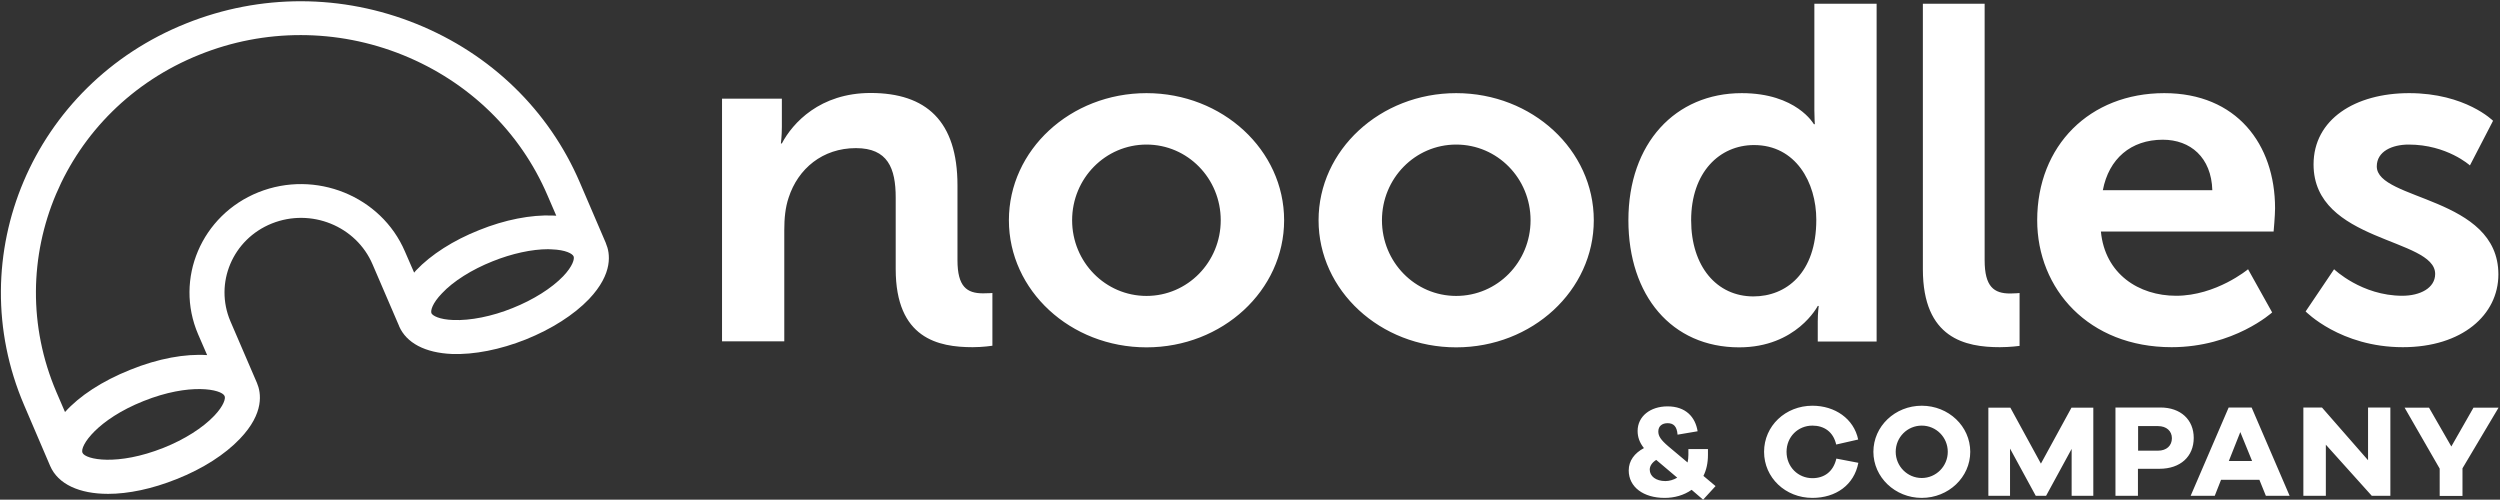 <svg version="1.2" xmlns="http://www.w3.org/2000/svg" viewBox="0 0 1546 309" width="1546" height="309">
	<rect x="0" y="0" width="1546" height="309" fill="#333333" stroke="none"/>
	<title>logo (7)-svg</title>
	<defs>
		<clipPath clipPathUnits="userSpaceOnUse" id="cp1">
			<path d="m0.55 0.76h375.98v304.66h-375.98z"/>
		</clipPath>
		<clipPath clipPathUnits="userSpaceOnUse" id="cp2">
			<path d="m1486.96 252.13h58.1v54.56h-58.1z"/>
		</clipPath>
	</defs>
	<style>
		.s0 { fill: #ffffff } 
	</style>
	<g id="Clip-Path" clip-path="url(#cp1)">
		<g id="Layer">
			<path id="Layer" fill-rule="evenodd" class="s0" d="m66.8 305.4c-17.6 0-30.9-5.9-35.8-17.3l-16.1-37.6c-39.5-92.2 5.4-198.1 100.2-236 45.9-18.4 96.5-18.3 142.5 0.3 46 18.6 81.9 53.5 101 98.1l16.1 37.5q0 0 0 0.1c2.6 6 4.7 18.5-10.5 34.5-9.3 9.7-23.1 18.5-39 24.9-15.8 6.3-32 9.5-45.7 9-16.6-0.7-28.2-6.8-32.7-17.2q0-0.1 0-0.1l-16.4-38.1c-10.1-23.7-38-35-62.3-25.3-24.2 9.7-35.7 36.8-25.6 60.5l16.4 38.1q0 0 0 0c2.6 6.1 4.7 18.6-10.5 34.5-9.3 9.8-23.1 18.6-39 24.9-15.4 6.2-30.1 9.2-42.6 9.2zm119-283.7c-21.2 0-42.3 4-62.4 12.1-83.8 33.5-123.4 127.1-88.5 208.7l5.3 12.3c8.9-9.9 22.8-19.1 40.3-26.1 17.5-7.1 34.1-10 47.6-9.1l-5.6-12.9c-14.7-34.3 2.1-73.7 37.3-87.8 35.3-14.1 75.9 2.3 90.6 36.6l5.7 13.1q0.6-0.7 1.2-1.4c9.3-9.8 23.1-18.6 39-24.9 15.8-6.4 32.1-9.6 45.7-9q1 0 2 0.1l-5.4-12.5c-16.9-39.5-48.7-70.3-89.3-86.8-20.5-8.3-42-12.4-63.5-12.4zm-134.8 258.3c1.8 4.2 21.6 8.3 50.2-3.1 12.8-5.1 24.2-12.3 31.3-19.8 5.9-6.2 7.1-10.7 6.4-12.2-1.8-4.2-21.6-8.3-50.1 3.1-28.6 11.4-39.6 27.8-37.8 32zm288-125.9c-10.1 0-22.5 2.7-34.4 7.5-12.8 5.1-24.3 12.3-31.3 19.8-6 6.2-7.1 10.7-6.5 12.3 0.7 1.5 4.8 3.9 13.6 4.2 10.4 0.4 23.8-2.2 36.6-7.4 12.8-5.1 24.2-12.3 31.3-19.7 5.9-6.2 7.1-10.8 6.4-12.3-0.7-1.6-4.8-4-13.5-4.3q-1.1-0.1-2.2-0.1z"/>
		</g>
	</g>
	<path id="Layer" fill-rule="evenodd" class="s0" d="m1046.1 302.9c-4.8 3.4-10.7 5-16.7 5-13.1 0-22.2-6.7-22.2-17 0-6 3.6-10.7 9.4-13.8-2.7-3.4-3.9-6.8-3.9-10.6 0-9 7.8-15.2 18.5-15.2 11.3 0 17.2 6.6 18.6 15.4l-12.4 2.1c-0.4-5.3-2.6-7.1-6.2-7.1-3.3 0-5.7 1.8-5.7 5.1 0 2.9 1.5 5.2 6.3 9.3l11.8 9.9c0.3-1.4 0.5-3 0.5-4.7v-3.6h12.1v3.6c0 5.1-1 9.4-2.8 13l7.5 6.3-7.7 8.4zm-8.9-7.5l-13-11c-2.5 1.6-4 3.7-4 6 0 4.1 3.8 7.1 9.7 7.1 2.3 0 4.9-0.7 7.3-2.1zm112-9.2c-2.6 13.7-13.9 21.7-28.4 21.7-16.7 0-29.9-12.5-29.9-28.5 0-16 13.2-28.5 29.9-28.5 13.9 0 25.6 8 28.3 20.9l-13.6 3.1c-1.8-7.9-7.5-11.7-14.7-11.7-8.9 0-16 6.9-16 16.2 0 9.3 7.1 16.3 16 16.3 7.2 0 12.9-3.9 14.8-12.1zm39.2 21.7c-16.5 0-29.9-12.8-29.9-28.5 0-15.8 13.4-28.5 29.9-28.5 16.6 0 30 12.7 30 28.5 0 15.7-13.4 28.5-30 28.5zm16.1-28.5c0-9-7.2-16.2-16.1-16.2-8.9 0-16.1 7.2-16.1 16.2 0 8.9 7.2 16.2 16.1 16.2 8.9 0 16.1-7.3 16.1-16.2zm90 27.2h-13.4v-29l-15.8 29h-6.4l-15.9-29.2v29.2h-13.4v-54.5h13.6l18.9 34.6 18.9-34.6h13.5zm41.5-54.6c12.6 0 20.6 7.6 20.6 18.8 0 11.5-8.2 19.1-21.2 19.1h-13.3v16.7h-13.9v-54.6zm-1.5 26.7c5.3 0 8.6-3.1 8.6-7.7 0-4.4-3.3-7.5-8.6-7.5h-12.3v15.2zm66.7 27.9l-4-9.9h-23.7l-3.9 9.9h-14.9l23.5-54.6h14.2l23.5 54.6zm-15.8-39.4l-7.1 17.9h14.4zm92.8 39.4h-11.5l-28.4-31.6v31.6h-13.9v-54.6h11.5l28.5 32.6v-32.6h13.8z"/>
	<g id="Clip-Path" clip-path="url(#cp2)">
		<g id="Layer">
			<path id="Layer" fill-rule="evenodd" class="s0" d="m1522.8 306.7h-14.1v-16.9l-21.7-37.7h15.1l13.8 24 13.7-24h15.5l-22.3 37.5z"/>
		</g>
	</g>
	<g id="Layer">
		<path id="Layer" fill-rule="evenodd" class="s0" d="m709 214.8c-47.1 0-85.1-35.2-85.1-78.6 0-43.4 38-78.6 85.1-78.6 47 0 85.1 35.2 85.1 78.6 0 43.4-38.1 78.6-85.1 78.6zm45.9-78.6c0-25.9-20.5-46.8-45.9-46.8-25.4 0-46 20.9-46 46.8 0 25.9 20.6 46.8 46 46.8 25.4 0 45.9-20.9 45.9-46.8zm145.6 78.6c-47 0-85.1-35.2-85.1-78.6 0-43.4 38.1-78.6 85.1-78.6 47.1 0 85.1 35.2 85.1 78.6 0 43.4-38 78.6-85.1 78.6zm46-78.6c0-25.9-20.5-46.8-46-46.8-25.4 0-45.9 20.9-45.9 46.8 0 25.9 20.5 46.8 45.9 46.8 25.5 0 46-20.9 46-46.8zm130.6-78.6c33.9 0 44.6 19.2 44.6 19.2h0.6c0 0-0.3-3.9-0.3-8.6v-65.9h38.5v208.9h-36.4v-12.3c0-5.6 0.6-9.7 0.6-9.7h-0.6c0 0-13.1 25.6-48.6 25.6-41.8 0-68.5-32.1-68.5-78.6 0-47.7 29.1-78.6 70.1-78.6zm7.2 125.7c20.1 0 38.9-14.2 38.9-47.4 0-23.2-12.8-46.2-38.5-46.2-21.3 0-38.9 16.8-38.9 46.5 0 28.5 15.8 47.1 38.5 47.1zm104.8-181h38.2v158.6c0 16.5 5.8 20.6 15.8 20.6 3 0 5.8-0.3 5.8-0.3v32.7c0 0-5.8 0.8-12.2 0.8-21.2 0-47.6-5.3-47.6-48.2zm-575.4 178.9v32.6c0 0-5.8 0.9-12.2 0.9-21.2 0-47.6-5.3-47.6-48.3v-12.3-31.9c0-18.2-4.9-30.6-24.6-30.6-20.6 0-35.8 12.7-41.6 30.6-2.1 6.2-2.7 13-2.7 20v68.9h-38.5v-150.1h37v17.4c0 5.6-0.6 10.3-0.6 10.3h0.6c6.7-12.7 23.6-31.2 54.9-31.2 34.3 0 53.7 17.3 53.7 57.1v20.8 25.5c0 16.4 5.8 20.5 15.8 20.5 3 0 5.8-0.2 5.8-0.2zm724.7-123.6c44.6 0 68.5 31.5 68.5 71.2 0 4.4-0.9 14.4-0.9 14.4h-106.8c2.5 26.2 23.4 39.7 46.5 39.7 24.8 0 44.5-16.4 44.5-16.4l14.9 26.7c0 0-23.7 21.5-62.2 21.5-51.2 0-83.1-35.9-83.1-78.5 0-46.2 32.5-78.6 78.6-78.6zm29.7 60c-0.6-20.3-13.6-31.2-30.6-31.2-19.8 0-33.4 11.8-37.1 31.2zm75.3 48.9c0 0 17 16.4 42.2 16.4 10.9 0 20.3-4.7 20.3-13.5 0-22.4-75.2-19.4-75.2-67.7 0-27.9 25.7-44.1 59.1-44.1 34.9 0 51.9 17.1 51.9 17.1l-14.3 27.6c0 0-14.2-12.9-37.9-12.9-10 0-19.7 4.1-19.7 13.5 0 21.2 75.2 18.5 75.2 66.8 0 25-22.4 45-59.1 45-38.6 0-60.1-22.1-60.1-22.1z"/>
	</g>
</svg>